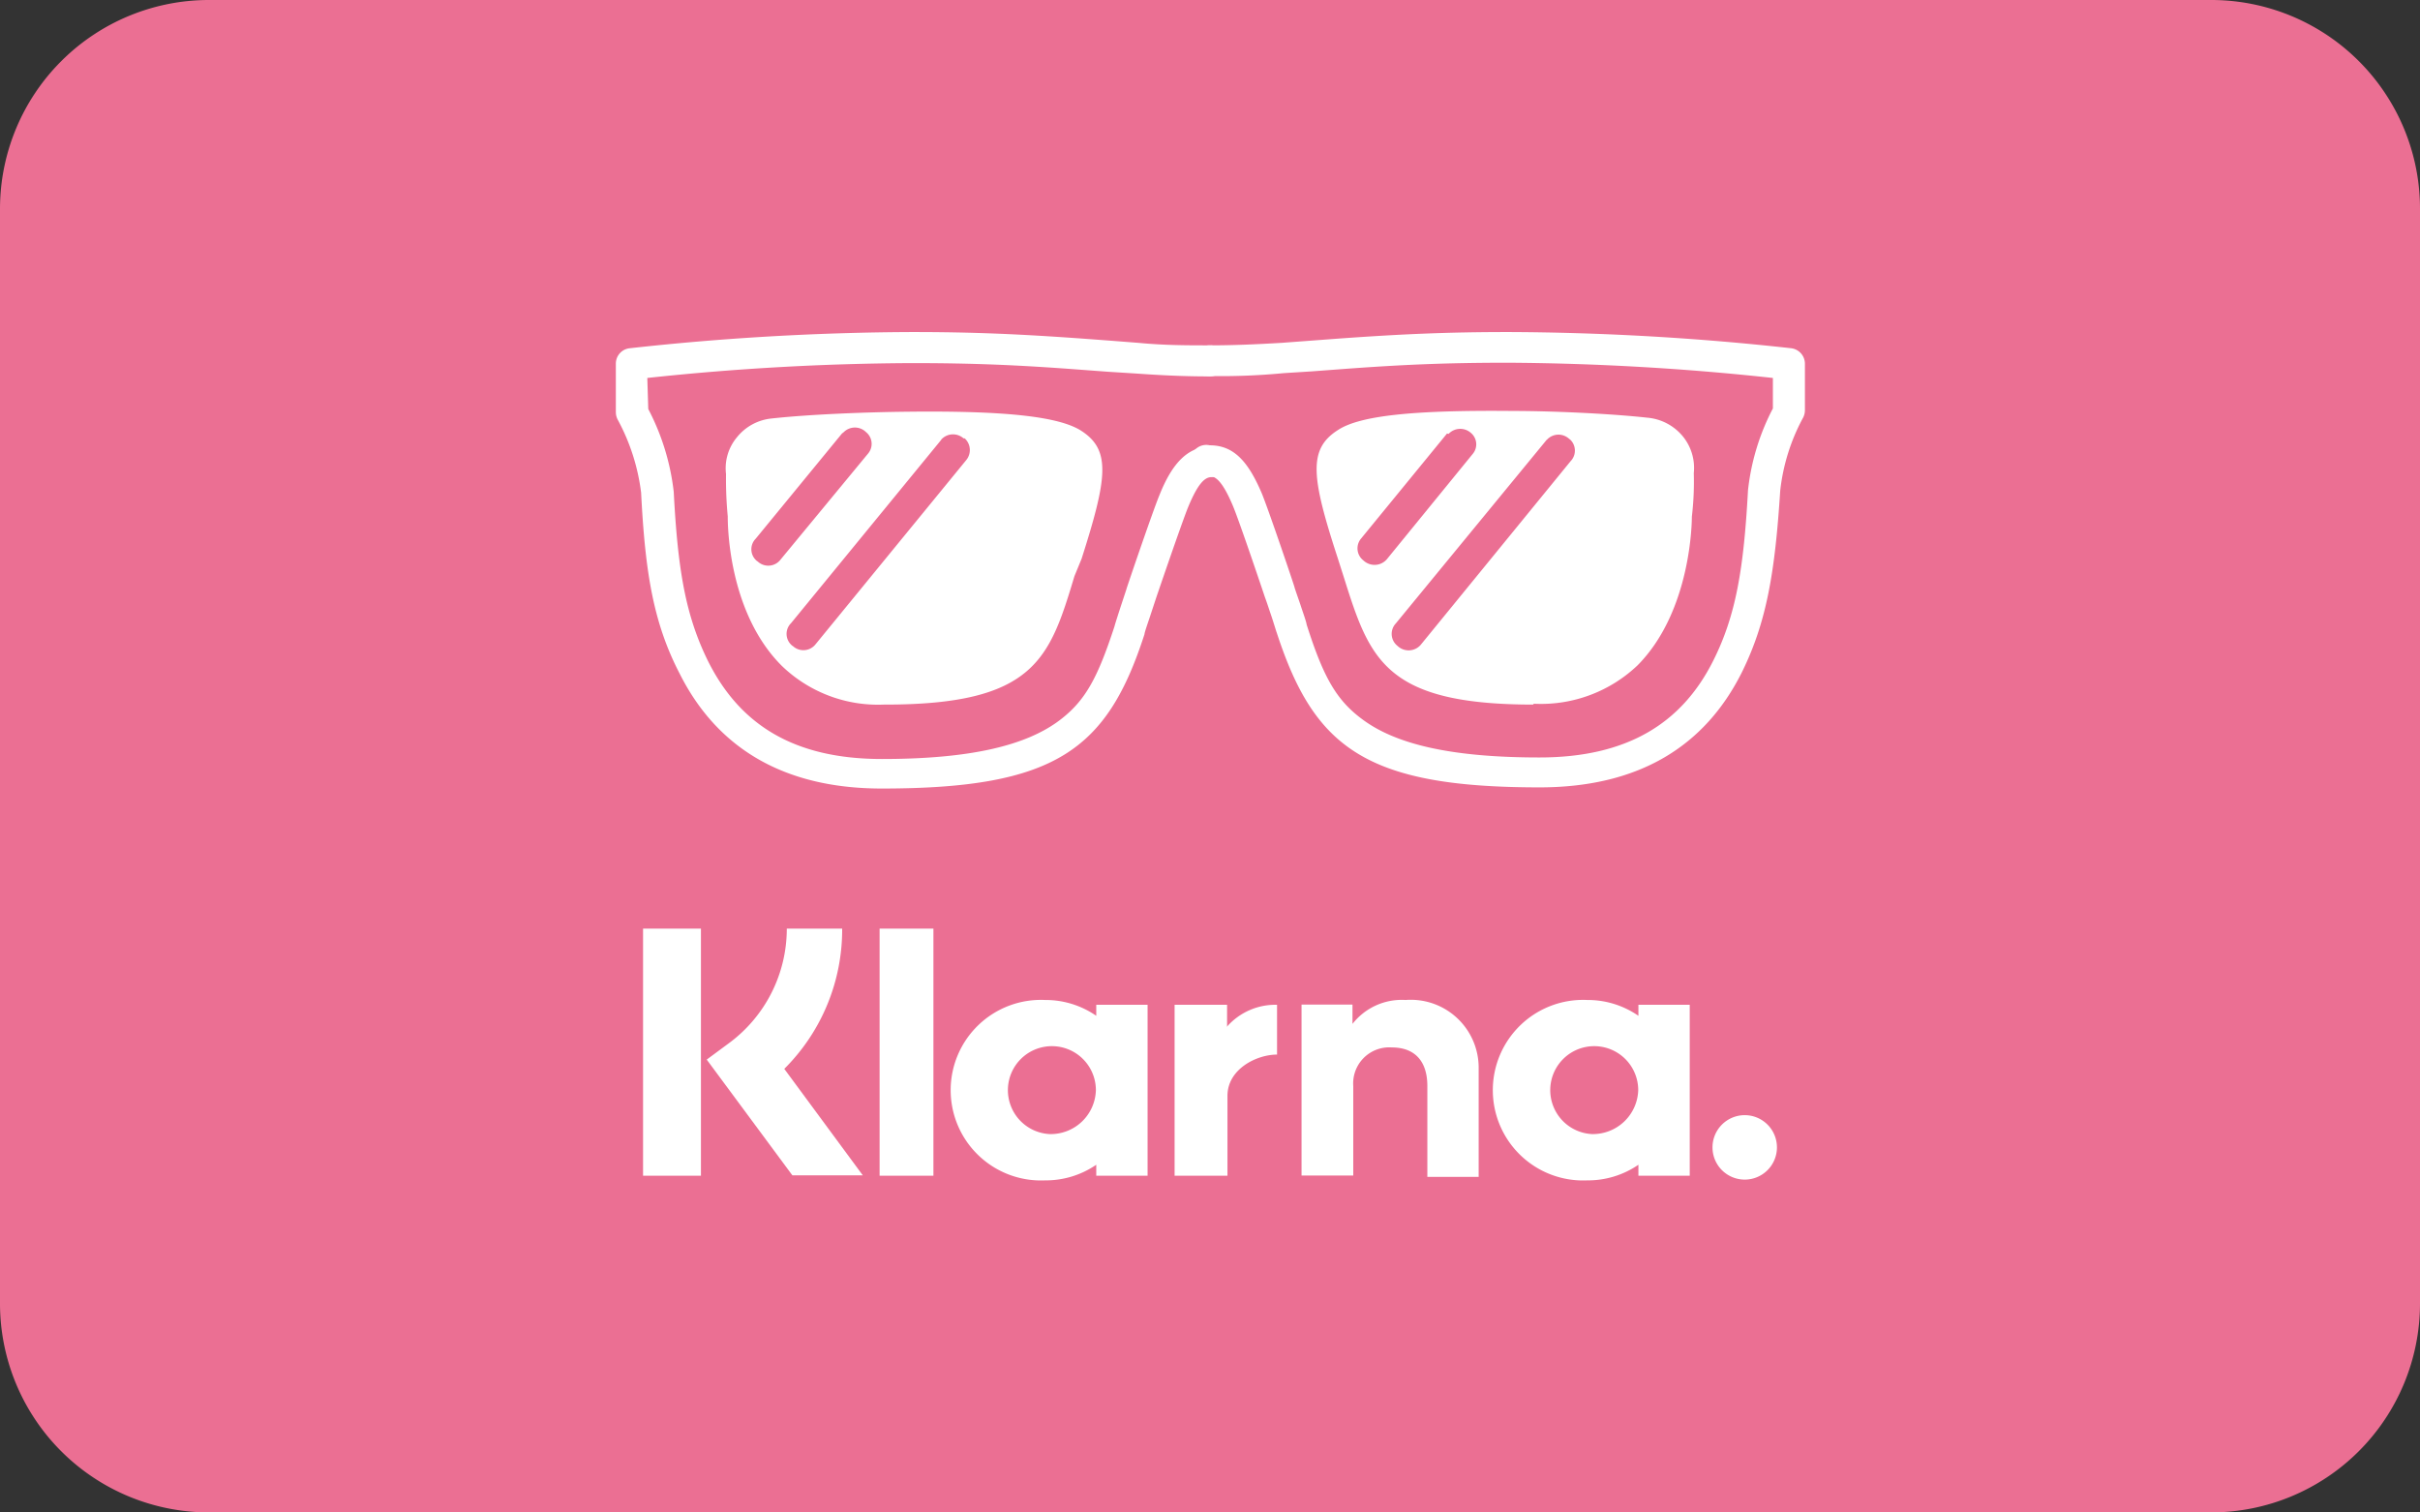 <svg id="Layer_1" data-name="Layer 1" xmlns="http://www.w3.org/2000/svg" viewBox="0 0 125.43 78.39"><rect x="0" y="0" width="125.43" height="78.39" fill="#333333" stroke="none"/><title>Payment Methods</title><path d="M10.83,0H114.61a10.82,10.82,0,0,1,10.82,10.82V67.57A10.83,10.83,0,0,1,114.6,78.39H10.83A10.83,10.83,0,0,1,0,67.57V10.83A10.83,10.83,0,0,1,10.83,0Z" style="fill:#eb6f93"/><g id="Layer_1-2" data-name="Layer 1-2"><path id="_Path_" data-name=" Path " d="M33.55,19.59a133.35,133.35,0,0,1,13.7-.77c3.21,0,5.54.1,8.72.34l1.48.11,1.43.09c1.4.1,2.59.15,3.83.15a.83.83,0,0,0,.83-.81.81.81,0,0,0-.82-.8h0c-1.18,0-2.37,0-3.72-.13l-1.41-.11-1.48-.11c-3.22-.23-5.59-.34-8.85-.34a137.49,137.49,0,0,0-14.62.84.8.8,0,0,0-.72.8v2.51a.85.85,0,0,0,.09.38,10.65,10.65,0,0,1,1.22,3.8c.21,4.16.64,6.76,2,9.38,1.9,3.78,5.3,5.95,10.47,5.95,9,0,11.68-2,13.62-8,0-.1.23-.74.29-.93l.31-.94c-.11.32,1.36-4,1.68-4.76.47-1.12.82-1.51,1.19-1.51a.81.81,0,0,0,.82-.8h0a.81.81,0,0,0-.84-.79h0c-1.18,0-2,.83-2.67,2.51-.35.83-1.85,5.25-1.71,4.87l-.33,1c-.06.19-.27.83-.29.93-.88,2.69-1.51,3.87-2.86,4.89-1.73,1.3-4.6,2-9.2,2s-7.37-1.81-9-5.05c-1.18-2.38-1.58-4.76-1.79-8.8a12.23,12.23,0,0,0-1.32-4.29Z" style="fill:#fff"/><path id="Combined-Shape" d="M45.88,36.52H45.8a7.18,7.18,0,0,1-5.27-2c-2.85-2.83-2.81-7.53-2.81-7.75a20.34,20.34,0,0,1-.09-2.2,2.5,2.5,0,0,1,.57-1.91A2.63,2.63,0,0,1,40,21.69c2-.22,5-.33,7-.35,5.12-.06,7.92.25,9.06,1,1.53,1,1.33,2.45,0,6.62l-.37.9C54.4,34.14,53.64,36.52,45.88,36.52Zm2.91-13.73L41,32.3a.78.78,0,0,0,0,1.11.39.39,0,0,0,.1.08.8.8,0,0,0,1.14-.06l.05-.06,7.78-9.51a.82.82,0,0,0-.07-1.14l-.06,0a.82.82,0,0,0-1.16.07A.1.1,0,0,0,48.79,22.79Zm-5.15-.32-4.47,5.45a.78.78,0,0,0,0,1.1.39.39,0,0,0,.1.08A.8.8,0,0,0,40.46,29l0,0L45,23.5a.78.78,0,0,0-.11-1.1v0a.82.82,0,0,0-1.16,0Z" style="fill:#fff"/><path id="_Path_2" data-name=" Path 2" d="M91.89,19.59v1.58a11.93,11.93,0,0,0-1.29,4.24c-.22,4.05-.62,6.49-1.81,8.85-1.63,3.24-4.46,5-9,5s-7.45-.67-9.21-2c-1.34-1-2-2.2-2.86-4.9,0-.1-.23-.74-.29-.93s-.23-.66-.34-1c.15.39-1.35-4.05-1.7-4.88-.71-1.66-1.46-2.47-2.69-2.47a.81.81,0,1,0-.19,1.6h.19c.35,0,.71.38,1.19,1.51.33.76,1.79,5.11,1.67,4.76.11.29.2.58.32.93s.26.83.3.93c1.94,5.94,4.61,8,13.62,8,5.16,0,8.56-2.14,10.47-5.94,1.3-2.62,1.73-5.23,2-9.44a10.3,10.3,0,0,1,1.19-3.79.85.85,0,0,0,.09-.38V18.85a.81.81,0,0,0-.71-.8,137.49,137.49,0,0,0-14.62-.84c-3.26,0-5.64.11-8.85.34l-1.47.11-1.47.11c-1.37.08-2.51.13-3.73.13a.79.79,0,0,0-.81.78v0a.81.81,0,0,0,.81.81h0a34.09,34.09,0,0,0,3.84-.15l1.43-.09,1.47-.11c3.19-.24,5.52-.34,8.73-.34A134.17,134.17,0,0,1,91.89,19.59Z" style="fill:#fff"/><path d="M79.49,36.52c-7.76,0-8.51-2.38-9.86-6.67l-.3-.94c-1.36-4.17-1.54-5.62,0-6.61,1.13-.76,3.92-1.05,9.06-1,2,0,5,.13,7,.35a2.68,2.68,0,0,1,1.81.94,2.58,2.58,0,0,1,.59,1.93,15.54,15.54,0,0,1-.1,2.26c0,.14,0,4.86-2.81,7.7a7.26,7.26,0,0,1-5.28,2h-.13ZM75,22.47l-4.46,5.45A.79.79,0,0,0,70.61,29l.07.06A.84.84,0,0,0,71.87,29h0l4.46-5.47a.77.77,0,0,0-.09-1.09l0,0a.83.83,0,0,0-1.16.05Zm5.17.32-7.83,9.53a.79.79,0,0,0,.05,1.12l.08.07a.83.83,0,0,0,1.16-.08l0,0,7.77-9.52a.79.79,0,0,0,0-1.11l-.1-.08A.81.81,0,0,0,80.18,22.79Z" style="fill:#fff"/></g><path d="M43.67,48.13H40.78a7.37,7.37,0,0,1-3,5.94l-1.15.85,4.44,6h3.65L40.65,55.4a10.18,10.18,0,0,0,3-7.27Zm-10.34,0h3V60.94h-3Zm12.26,0h2.79V60.94H45.59Zm27.26,3.7a3.24,3.24,0,0,0-2.75,1.24v-1H67.46v8.86h2.68V56.29a1.87,1.87,0,0,1,2-2c1.17,0,1.84.69,1.84,2V61h2.66V55.31a3.52,3.52,0,0,0-3.79-3.48Z" style="fill:#fff;fill-rule:evenodd"/><path d="M56.82,52.08v.57a4.62,4.62,0,0,0-2.65-.82,4.68,4.68,0,1,0,0,9.35,4.62,4.62,0,0,0,2.65-.81v.57h2.66V52.08Zm-2.43,6.7a2.28,2.28,0,1,1,2.41-2.27,2.34,2.34,0,0,1-2.41,2.27Z" style="fill:#fff"/><path d="M63.6,53.23V52.08H60.88v8.86h2.74V56.8c0-1.39,1.51-2.14,2.57-2.14h0V52.08a3.34,3.34,0,0,0-2.61,1.15Z" style="fill:#fff;fill-rule:evenodd"/><path d="M84.92,52.08v.57a4.62,4.62,0,0,0-2.65-.82,4.68,4.68,0,1,0,0,9.35,4.62,4.62,0,0,0,2.65-.81v.57h2.66V52.08Zm-2.42,6.7a2.28,2.28,0,1,1,2.41-2.27,2.35,2.35,0,0,1-2.41,2.27Z" style="fill:#fff"/><path d="M90.42,57.8a1.67,1.67,0,1,0,1.68,1.67A1.67,1.67,0,0,0,90.42,57.8Z" style="fill:#fff;fill-rule:evenodd"/></svg>